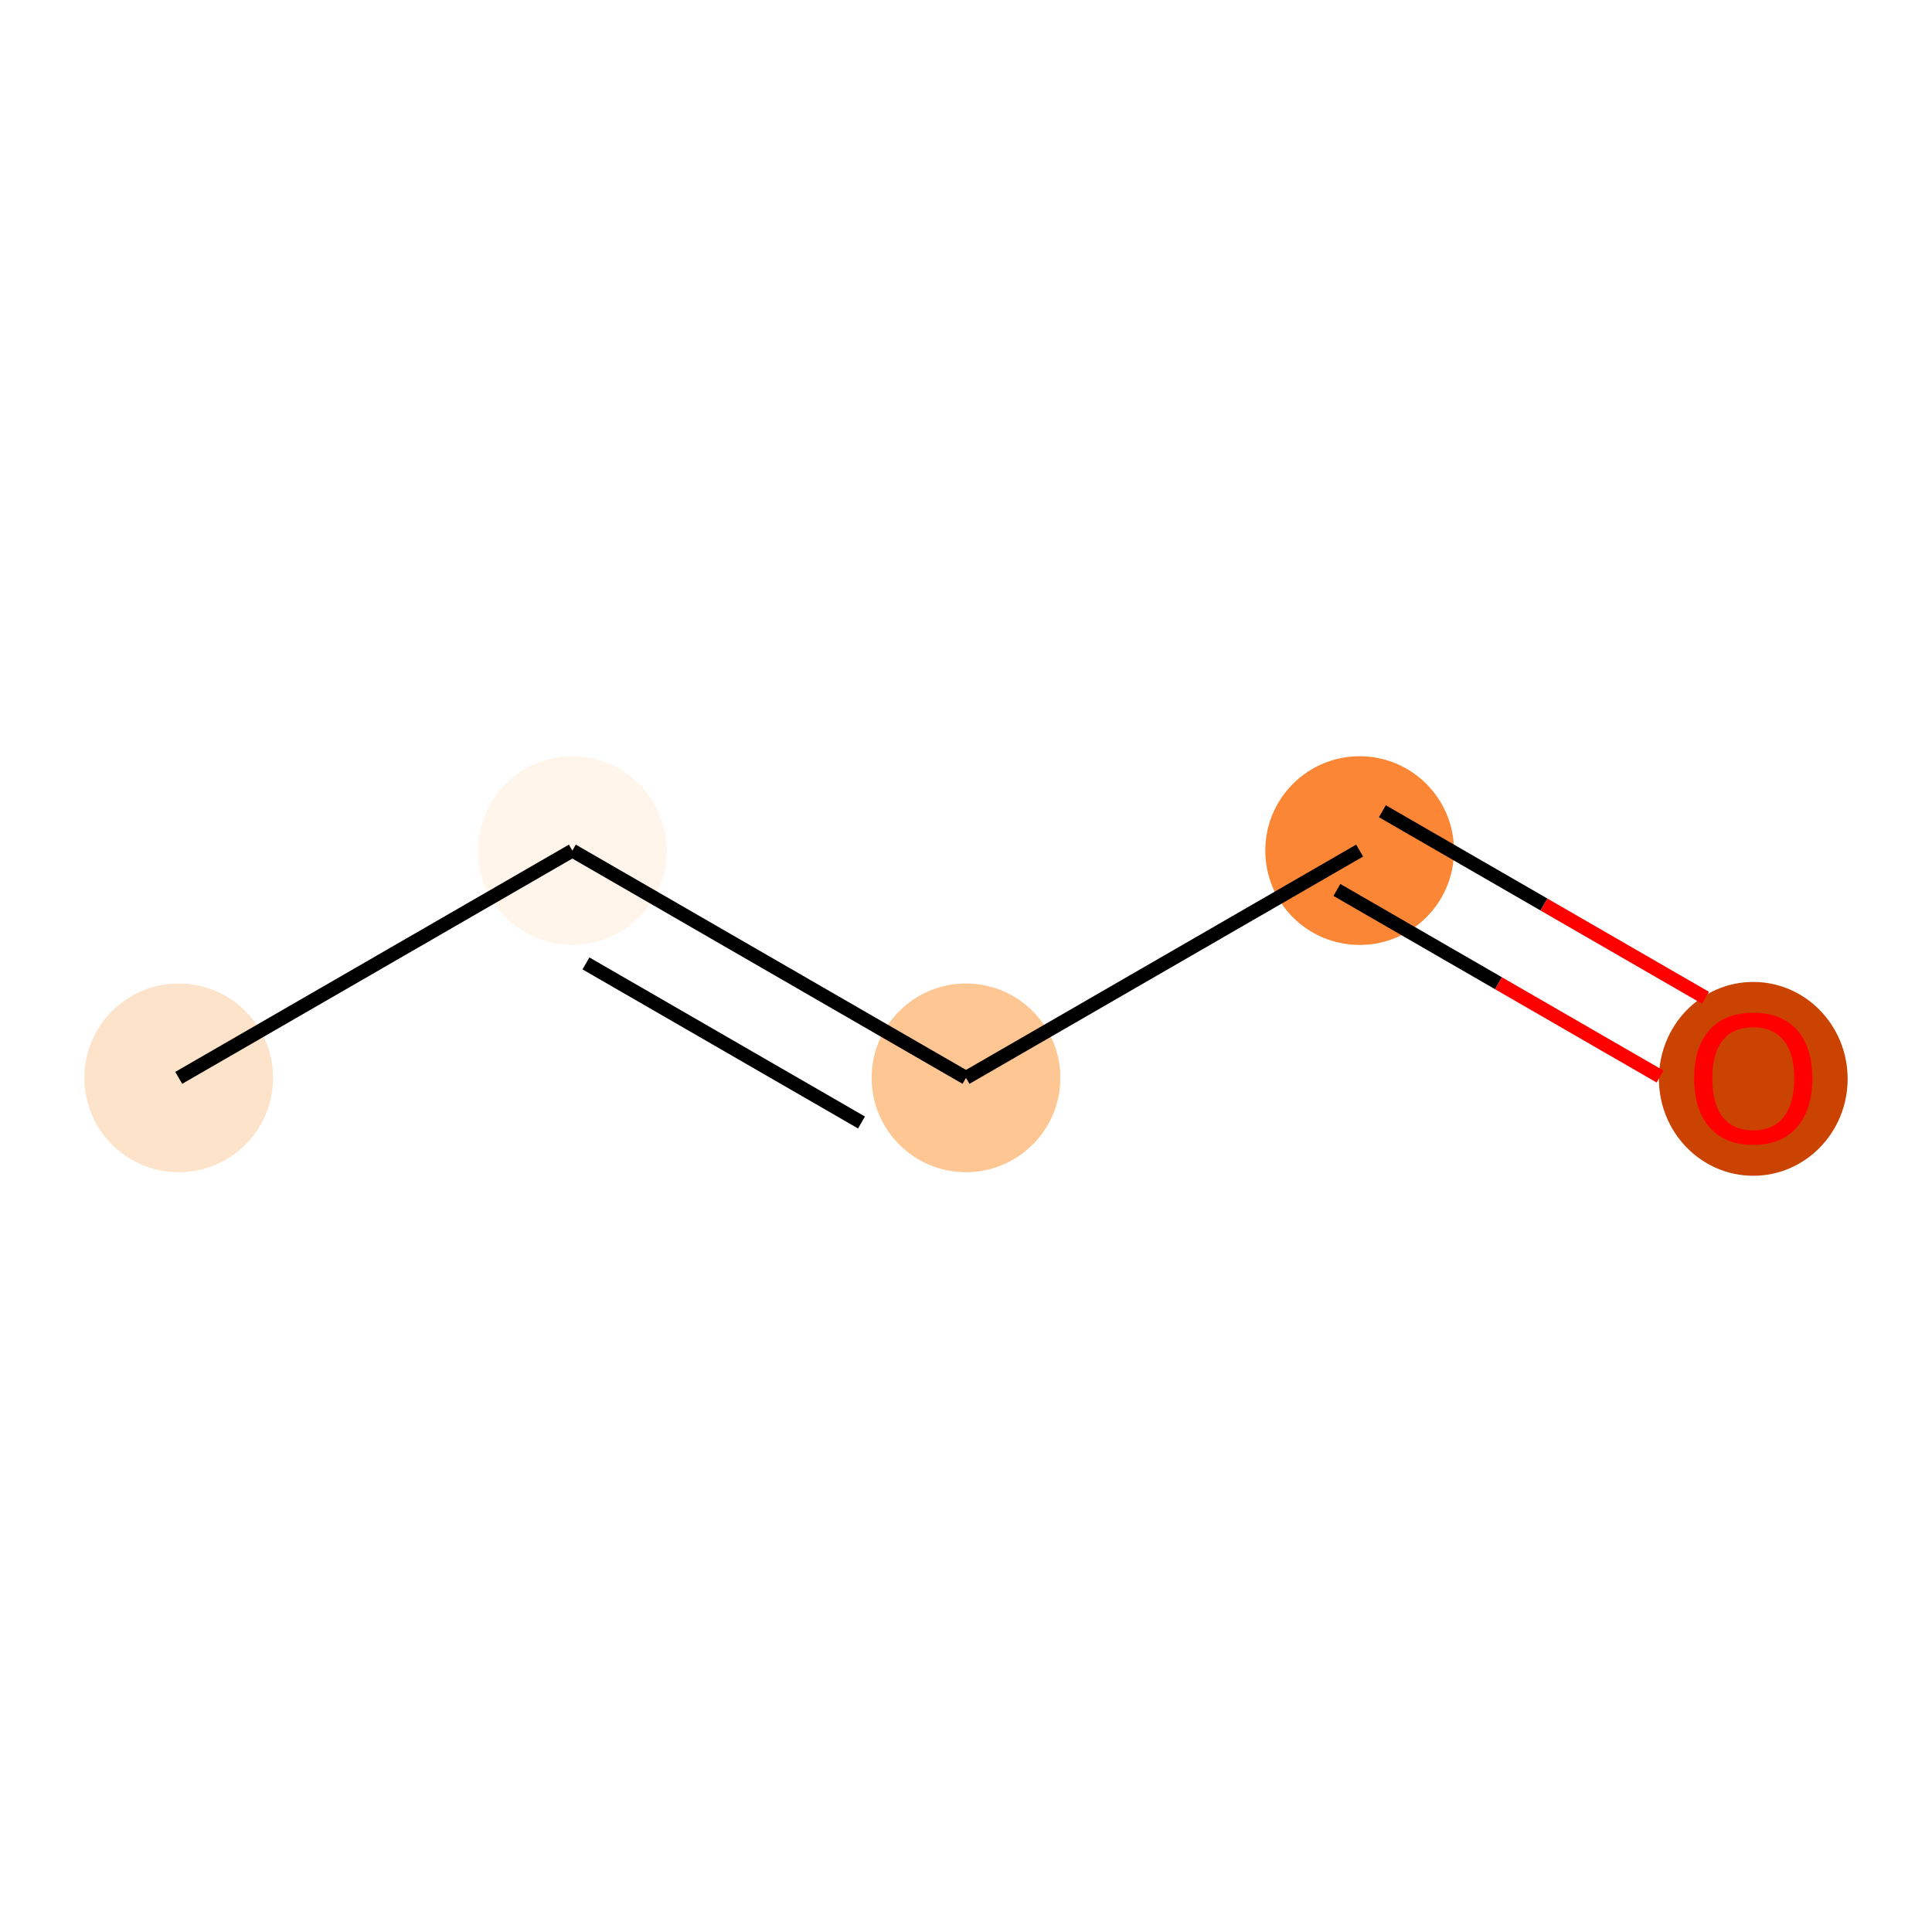 <?xml version='1.0' encoding='iso-8859-1'?>
<svg version='1.1' baseProfile='full'
              xmlns='http://www.w3.org/2000/svg'
                      xmlns:rdkit='http://www.rdkit.org/xml'
                      xmlns:xlink='http://www.w3.org/1999/xlink'
                  xml:space='preserve'
width='280px' height='280px' viewBox='0 0 280 280'>
<!-- END OF HEADER -->
<rect style='opacity:1.0;fill:#FFFFFF;stroke:none' width='280' height='280' x='0' y='0'> </rect>
<ellipse cx='25.902' cy='156.211' rx='13.175' ry='13.175'  style='fill:#FDE3C9;fill-rule:evenodd;stroke:#FDE3C9;stroke-width:1.0px;stroke-linecap:butt;stroke-linejoin:miter;stroke-opacity:1' />
<ellipse cx='82.951' cy='123.274' rx='13.175' ry='13.175'  style='fill:#FFF5EB;fill-rule:evenodd;stroke:#FFF5EB;stroke-width:1.0px;stroke-linecap:butt;stroke-linejoin:miter;stroke-opacity:1' />
<ellipse cx='140' cy='156.211' rx='13.175' ry='13.175'  style='fill:#FDC692;fill-rule:evenodd;stroke:#FDC692;stroke-width:1.0px;stroke-linecap:butt;stroke-linejoin:miter;stroke-opacity:1' />
<ellipse cx='197.049' cy='123.274' rx='13.175' ry='13.175'  style='fill:#FB8736;fill-rule:evenodd;stroke:#FB8736;stroke-width:1.0px;stroke-linecap:butt;stroke-linejoin:miter;stroke-opacity:1' />
<ellipse cx='254.098' cy='156.356' rx='13.175' ry='13.546'  style='fill:#CB4301;fill-rule:evenodd;stroke:#CB4301;stroke-width:1.0px;stroke-linecap:butt;stroke-linejoin:miter;stroke-opacity:1' />
<path class='bond-0 atom-0 atom-1' d='M 25.902,156.211 L 82.951,123.274' style='fill:none;fill-rule:evenodd;stroke:#000000;stroke-width:2.0px;stroke-linecap:butt;stroke-linejoin:miter;stroke-opacity:1' />
<path class='bond-1 atom-1 atom-2' d='M 82.951,123.274 L 140,156.211' style='fill:none;fill-rule:evenodd;stroke:#000000;stroke-width:2.0px;stroke-linecap:butt;stroke-linejoin:miter;stroke-opacity:1' />
<path class='bond-1 atom-1 atom-2' d='M 84.921,139.624 L 124.855,162.68' style='fill:none;fill-rule:evenodd;stroke:#000000;stroke-width:2.0px;stroke-linecap:butt;stroke-linejoin:miter;stroke-opacity:1' />
<path class='bond-2 atom-2 atom-3' d='M 140,156.211 L 197.049,123.274' style='fill:none;fill-rule:evenodd;stroke:#000000;stroke-width:2.0px;stroke-linecap:butt;stroke-linejoin:miter;stroke-opacity:1' />
<path class='bond-3 atom-3 atom-4' d='M 193.755,128.978 L 217.174,142.5' style='fill:none;fill-rule:evenodd;stroke:#000000;stroke-width:2.0px;stroke-linecap:butt;stroke-linejoin:miter;stroke-opacity:1' />
<path class='bond-3 atom-3 atom-4' d='M 217.174,142.5 L 240.594,156.021' style='fill:none;fill-rule:evenodd;stroke:#FF0000;stroke-width:2.0px;stroke-linecap:butt;stroke-linejoin:miter;stroke-opacity:1' />
<path class='bond-3 atom-3 atom-4' d='M 200.343,117.569 L 223.762,131.09' style='fill:none;fill-rule:evenodd;stroke:#000000;stroke-width:2.0px;stroke-linecap:butt;stroke-linejoin:miter;stroke-opacity:1' />
<path class='bond-3 atom-3 atom-4' d='M 223.762,131.09 L 247.181,144.611' style='fill:none;fill-rule:evenodd;stroke:#FF0000;stroke-width:2.0px;stroke-linecap:butt;stroke-linejoin:miter;stroke-opacity:1' />
<path  class='atom-4' d='M 245.534 156.264
Q 245.534 151.784, 247.748 149.281
Q 249.961 146.778, 254.098 146.778
Q 258.235 146.778, 260.448 149.281
Q 262.662 151.784, 262.662 156.264
Q 262.662 160.796, 260.422 163.378
Q 258.182 165.934, 254.098 165.934
Q 249.987 165.934, 247.748 163.378
Q 245.534 160.822, 245.534 156.264
M 254.098 163.826
Q 256.944 163.826, 258.472 161.929
Q 260.027 160.005, 260.027 156.264
Q 260.027 152.601, 258.472 150.756
Q 256.944 148.886, 254.098 148.886
Q 251.252 148.886, 249.697 150.73
Q 248.169 152.575, 248.169 156.264
Q 248.169 160.032, 249.697 161.929
Q 251.252 163.826, 254.098 163.826
' fill='#FF0000'/>
</svg>
